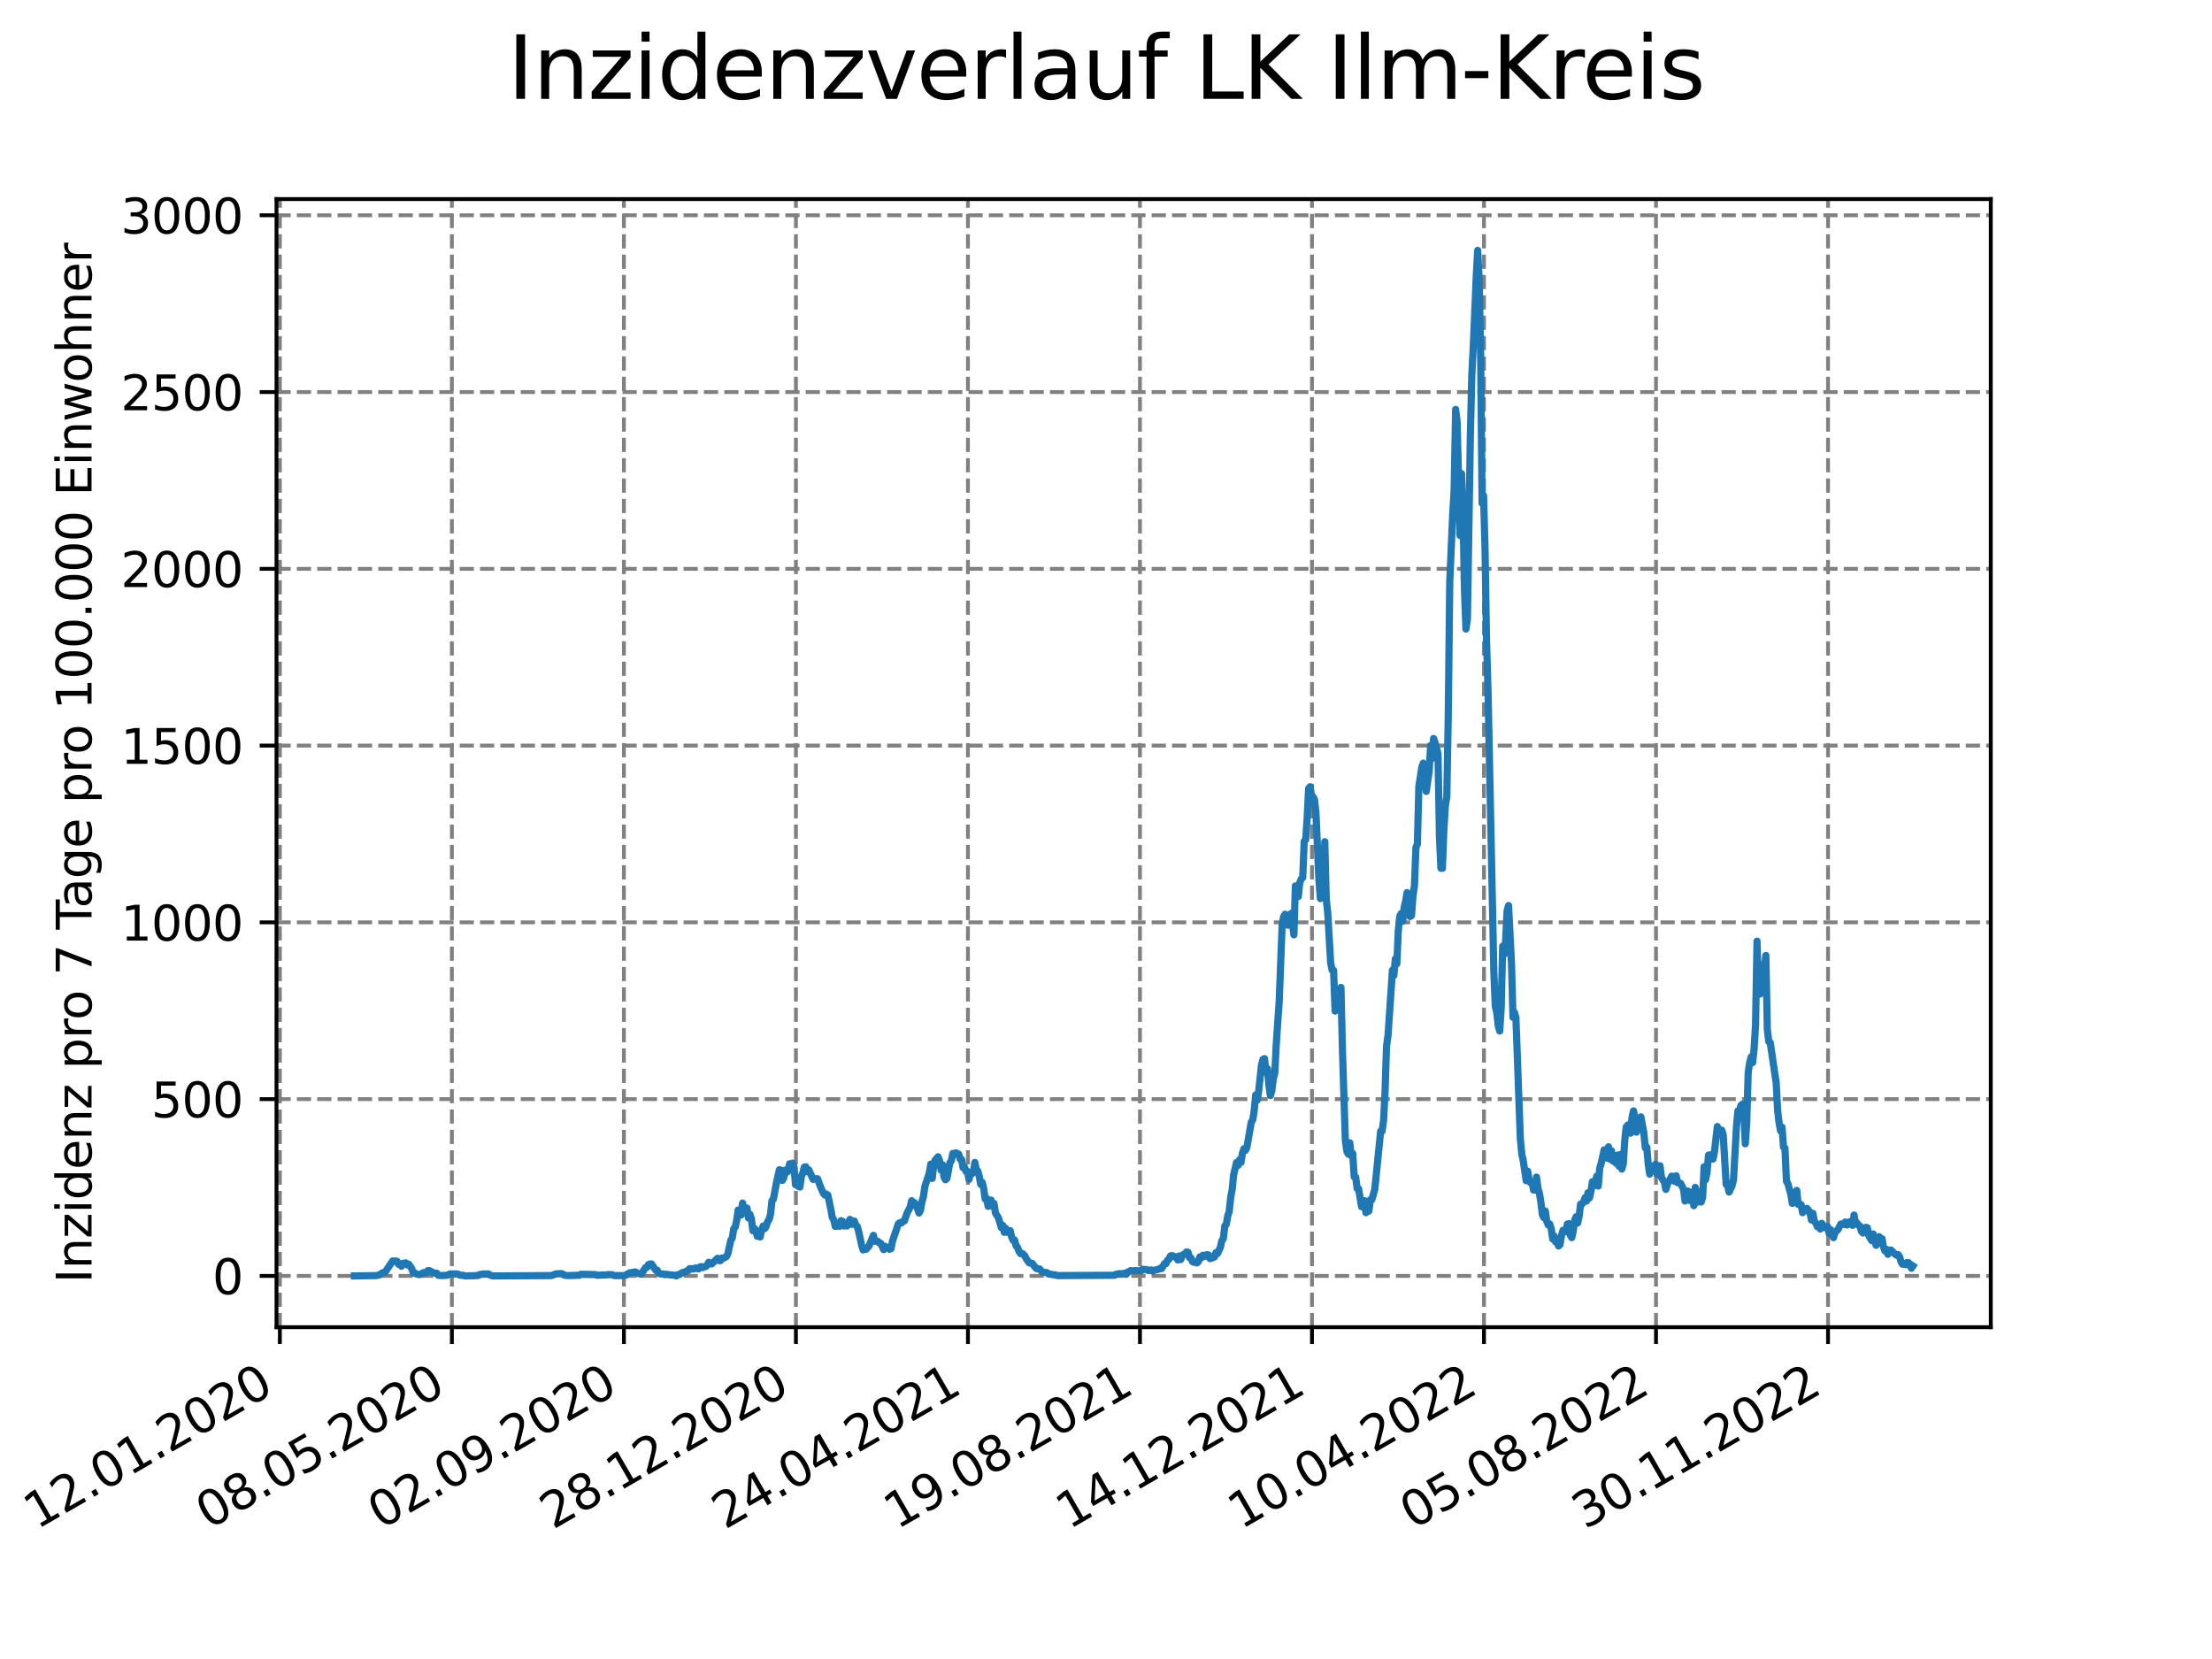 <?xml version="1.0" encoding="utf-8" standalone="no"?>
<!DOCTYPE svg PUBLIC "-//W3C//DTD SVG 1.1//EN"
  "http://www.w3.org/Graphics/SVG/1.1/DTD/svg11.dtd">
<svg xmlns:xlink="http://www.w3.org/1999/xlink" width="460.8pt" height="345.6pt" viewBox="0 0 460.8 345.6" xmlns="http://www.w3.org/2000/svg" version="1.1">
 <defs>
  <style type="text/css">*{stroke-linejoin: round; stroke-linecap: butt}</style>
 </defs>
 <g id="figure_1">
  <g id="patch_1">
   <path d="M 0 345.6 
L 460.8 345.6 
L 460.8 0 
L 0 0 
z
" style="fill: #ffffff"/>
  </g>
  <g id="axes_1">
   <g id="patch_2">
    <path d="M 57.6 276.48 
L 414.72 276.48 
L 414.72 41.472 
L 57.6 41.472 
z
" style="fill: #ffffff"/>
   </g>
   <g id="matplotlib.axis_1">
    <g id="xtick_1">
     <g id="line2d_1">
      <path d="M 58.302 276.48 
L 58.302 41.472 
" clip-path="url(#p9db8de0365)" style="fill: none; stroke-dasharray: 2.96,1.28; stroke-dashoffset: 0; stroke: #808080; stroke-width: 0.8"/>
     </g>
     <g id="line2d_2">
      <defs>
       <path id="mcd2820cf92" d="M 0 0 
L 0 3.5 
" style="stroke: #000000; stroke-width: 0.8"/>
      </defs>
      <g>
       <use xlink:href="#mcd2820cf92" x="58.302" y="276.48" style="stroke: #000000; stroke-width: 0.8"/>
      </g>
     </g>
     <g id="text_1">
      <!-- 12.01.2020 -->
      <g transform="translate(7.677 318.689) rotate(-30) scale(0.1 -0.1)">
       <defs>
        <path id="DejaVuSans-31" d="M 794 531 
L 1825 531 
L 1825 4091 
L 703 3866 
L 703 4441 
L 1819 4666 
L 2450 4666 
L 2450 531 
L 3481 531 
L 3481 0 
L 794 0 
L 794 531 
z
" transform="scale(0.016)"/>
        <path id="DejaVuSans-32" d="M 1228 531 
L 3431 531 
L 3431 0 
L 469 0 
L 469 531 
Q 828 903 1448 1529 
Q 2069 2156 2228 2338 
Q 2531 2678 2651 2914 
Q 2772 3150 2772 3378 
Q 2772 3750 2511 3984 
Q 2250 4219 1831 4219 
Q 1534 4219 1204 4116 
Q 875 4013 500 3803 
L 500 4441 
Q 881 4594 1212 4672 
Q 1544 4750 1819 4750 
Q 2544 4750 2975 4387 
Q 3406 4025 3406 3419 
Q 3406 3131 3298 2873 
Q 3191 2616 2906 2266 
Q 2828 2175 2409 1742 
Q 1991 1309 1228 531 
z
" transform="scale(0.016)"/>
        <path id="DejaVuSans-2e" d="M 684 794 
L 1344 794 
L 1344 0 
L 684 0 
L 684 794 
z
" transform="scale(0.016)"/>
        <path id="DejaVuSans-30" d="M 2034 4250 
Q 1547 4250 1301 3770 
Q 1056 3291 1056 2328 
Q 1056 1369 1301 889 
Q 1547 409 2034 409 
Q 2525 409 2770 889 
Q 3016 1369 3016 2328 
Q 3016 3291 2770 3770 
Q 2525 4250 2034 4250 
z
M 2034 4750 
Q 2819 4750 3233 4129 
Q 3647 3509 3647 2328 
Q 3647 1150 3233 529 
Q 2819 -91 2034 -91 
Q 1250 -91 836 529 
Q 422 1150 422 2328 
Q 422 3509 836 4129 
Q 1250 4750 2034 4750 
z
" transform="scale(0.016)"/>
       </defs>
       <use xlink:href="#DejaVuSans-31"/>
       <use xlink:href="#DejaVuSans-32" x="63.623"/>
       <use xlink:href="#DejaVuSans-2e" x="127.246"/>
       <use xlink:href="#DejaVuSans-30" x="159.033"/>
       <use xlink:href="#DejaVuSans-31" x="222.656"/>
       <use xlink:href="#DejaVuSans-2e" x="286.279"/>
       <use xlink:href="#DejaVuSans-32" x="318.066"/>
       <use xlink:href="#DejaVuSans-30" x="381.689"/>
       <use xlink:href="#DejaVuSans-32" x="445.312"/>
       <use xlink:href="#DejaVuSans-30" x="508.936"/>
      </g>
     </g>
    </g>
    <g id="xtick_2">
     <g id="line2d_3">
      <path d="M 94.136 276.48 
L 94.136 41.472 
" clip-path="url(#p9db8de0365)" style="fill: none; stroke-dasharray: 2.96,1.28; stroke-dashoffset: 0; stroke: #808080; stroke-width: 0.8"/>
     </g>
     <g id="line2d_4">
      <g>
       <use xlink:href="#mcd2820cf92" x="94.136" y="276.48" style="stroke: #000000; stroke-width: 0.8"/>
      </g>
     </g>
     <g id="text_2">
      <!-- 08.05.2020 -->
      <g transform="translate(43.511 318.689) rotate(-30) scale(0.1 -0.1)">
       <defs>
        <path id="DejaVuSans-38" d="M 2034 2216 
Q 1584 2216 1326 1975 
Q 1069 1734 1069 1313 
Q 1069 891 1326 650 
Q 1584 409 2034 409 
Q 2484 409 2743 651 
Q 3003 894 3003 1313 
Q 3003 1734 2745 1975 
Q 2488 2216 2034 2216 
z
M 1403 2484 
Q 997 2584 770 2862 
Q 544 3141 544 3541 
Q 544 4100 942 4425 
Q 1341 4750 2034 4750 
Q 2731 4750 3128 4425 
Q 3525 4100 3525 3541 
Q 3525 3141 3298 2862 
Q 3072 2584 2669 2484 
Q 3125 2378 3379 2068 
Q 3634 1759 3634 1313 
Q 3634 634 3220 271 
Q 2806 -91 2034 -91 
Q 1263 -91 848 271 
Q 434 634 434 1313 
Q 434 1759 690 2068 
Q 947 2378 1403 2484 
z
M 1172 3481 
Q 1172 3119 1398 2916 
Q 1625 2713 2034 2713 
Q 2441 2713 2670 2916 
Q 2900 3119 2900 3481 
Q 2900 3844 2670 4047 
Q 2441 4250 2034 4250 
Q 1625 4250 1398 4047 
Q 1172 3844 1172 3481 
z
" transform="scale(0.016)"/>
        <path id="DejaVuSans-35" d="M 691 4666 
L 3169 4666 
L 3169 4134 
L 1269 4134 
L 1269 2991 
Q 1406 3038 1543 3061 
Q 1681 3084 1819 3084 
Q 2600 3084 3056 2656 
Q 3513 2228 3513 1497 
Q 3513 744 3044 326 
Q 2575 -91 1722 -91 
Q 1428 -91 1123 -41 
Q 819 9 494 109 
L 494 744 
Q 775 591 1075 516 
Q 1375 441 1709 441 
Q 2250 441 2565 725 
Q 2881 1009 2881 1497 
Q 2881 1984 2565 2268 
Q 2250 2553 1709 2553 
Q 1456 2553 1204 2497 
Q 953 2441 691 2322 
L 691 4666 
z
" transform="scale(0.016)"/>
       </defs>
       <use xlink:href="#DejaVuSans-30"/>
       <use xlink:href="#DejaVuSans-38" x="63.623"/>
       <use xlink:href="#DejaVuSans-2e" x="127.246"/>
       <use xlink:href="#DejaVuSans-30" x="159.033"/>
       <use xlink:href="#DejaVuSans-35" x="222.656"/>
       <use xlink:href="#DejaVuSans-2e" x="286.279"/>
       <use xlink:href="#DejaVuSans-32" x="318.066"/>
       <use xlink:href="#DejaVuSans-30" x="381.689"/>
       <use xlink:href="#DejaVuSans-32" x="445.312"/>
       <use xlink:href="#DejaVuSans-30" x="508.936"/>
      </g>
     </g>
    </g>
    <g id="xtick_3">
     <g id="line2d_5">
      <path d="M 129.971 276.48 
L 129.971 41.472 
" clip-path="url(#p9db8de0365)" style="fill: none; stroke-dasharray: 2.96,1.28; stroke-dashoffset: 0; stroke: #808080; stroke-width: 0.8"/>
     </g>
     <g id="line2d_6">
      <g>
       <use xlink:href="#mcd2820cf92" x="129.971" y="276.48" style="stroke: #000000; stroke-width: 0.8"/>
      </g>
     </g>
     <g id="text_3">
      <!-- 02.09.2020 -->
      <g transform="translate(79.346 318.689) rotate(-30) scale(0.1 -0.1)">
       <defs>
        <path id="DejaVuSans-39" d="M 703 97 
L 703 672 
Q 941 559 1184 500 
Q 1428 441 1663 441 
Q 2288 441 2617 861 
Q 2947 1281 2994 2138 
Q 2813 1869 2534 1725 
Q 2256 1581 1919 1581 
Q 1219 1581 811 2004 
Q 403 2428 403 3163 
Q 403 3881 828 4315 
Q 1253 4750 1959 4750 
Q 2769 4750 3195 4129 
Q 3622 3509 3622 2328 
Q 3622 1225 3098 567 
Q 2575 -91 1691 -91 
Q 1453 -91 1209 -44 
Q 966 3 703 97 
z
M 1959 2075 
Q 2384 2075 2632 2365 
Q 2881 2656 2881 3163 
Q 2881 3666 2632 3958 
Q 2384 4250 1959 4250 
Q 1534 4250 1286 3958 
Q 1038 3666 1038 3163 
Q 1038 2656 1286 2365 
Q 1534 2075 1959 2075 
z
" transform="scale(0.016)"/>
       </defs>
       <use xlink:href="#DejaVuSans-30"/>
       <use xlink:href="#DejaVuSans-32" x="63.623"/>
       <use xlink:href="#DejaVuSans-2e" x="127.246"/>
       <use xlink:href="#DejaVuSans-30" x="159.033"/>
       <use xlink:href="#DejaVuSans-39" x="222.656"/>
       <use xlink:href="#DejaVuSans-2e" x="286.279"/>
       <use xlink:href="#DejaVuSans-32" x="318.066"/>
       <use xlink:href="#DejaVuSans-30" x="381.689"/>
       <use xlink:href="#DejaVuSans-32" x="445.312"/>
       <use xlink:href="#DejaVuSans-30" x="508.936"/>
      </g>
     </g>
    </g>
    <g id="xtick_4">
     <g id="line2d_7">
      <path d="M 165.805 276.48 
L 165.805 41.472 
" clip-path="url(#p9db8de0365)" style="fill: none; stroke-dasharray: 2.96,1.28; stroke-dashoffset: 0; stroke: #808080; stroke-width: 0.8"/>
     </g>
     <g id="line2d_8">
      <g>
       <use xlink:href="#mcd2820cf92" x="165.805" y="276.48" style="stroke: #000000; stroke-width: 0.8"/>
      </g>
     </g>
     <g id="text_4">
      <!-- 28.12.2020 -->
      <g transform="translate(115.18 318.689) rotate(-30) scale(0.1 -0.1)">
       <use xlink:href="#DejaVuSans-32"/>
       <use xlink:href="#DejaVuSans-38" x="63.623"/>
       <use xlink:href="#DejaVuSans-2e" x="127.246"/>
       <use xlink:href="#DejaVuSans-31" x="159.033"/>
       <use xlink:href="#DejaVuSans-32" x="222.656"/>
       <use xlink:href="#DejaVuSans-2e" x="286.279"/>
       <use xlink:href="#DejaVuSans-32" x="318.066"/>
       <use xlink:href="#DejaVuSans-30" x="381.689"/>
       <use xlink:href="#DejaVuSans-32" x="445.312"/>
       <use xlink:href="#DejaVuSans-30" x="508.936"/>
      </g>
     </g>
    </g>
    <g id="xtick_5">
     <g id="line2d_9">
      <path d="M 201.64 276.48 
L 201.64 41.472 
" clip-path="url(#p9db8de0365)" style="fill: none; stroke-dasharray: 2.96,1.28; stroke-dashoffset: 0; stroke: #808080; stroke-width: 0.8"/>
     </g>
     <g id="line2d_10">
      <g>
       <use xlink:href="#mcd2820cf92" x="201.64" y="276.48" style="stroke: #000000; stroke-width: 0.8"/>
      </g>
     </g>
     <g id="text_5">
      <!-- 24.04.2021 -->
      <g transform="translate(151.015 318.689) rotate(-30) scale(0.1 -0.1)">
       <defs>
        <path id="DejaVuSans-34" d="M 2419 4116 
L 825 1625 
L 2419 1625 
L 2419 4116 
z
M 2253 4666 
L 3047 4666 
L 3047 1625 
L 3713 1625 
L 3713 1100 
L 3047 1100 
L 3047 0 
L 2419 0 
L 2419 1100 
L 313 1100 
L 313 1709 
L 2253 4666 
z
" transform="scale(0.016)"/>
       </defs>
       <use xlink:href="#DejaVuSans-32"/>
       <use xlink:href="#DejaVuSans-34" x="63.623"/>
       <use xlink:href="#DejaVuSans-2e" x="127.246"/>
       <use xlink:href="#DejaVuSans-30" x="159.033"/>
       <use xlink:href="#DejaVuSans-34" x="222.656"/>
       <use xlink:href="#DejaVuSans-2e" x="286.279"/>
       <use xlink:href="#DejaVuSans-32" x="318.066"/>
       <use xlink:href="#DejaVuSans-30" x="381.689"/>
       <use xlink:href="#DejaVuSans-32" x="445.312"/>
       <use xlink:href="#DejaVuSans-31" x="508.936"/>
      </g>
     </g>
    </g>
    <g id="xtick_6">
     <g id="line2d_11">
      <path d="M 237.474 276.48 
L 237.474 41.472 
" clip-path="url(#p9db8de0365)" style="fill: none; stroke-dasharray: 2.96,1.28; stroke-dashoffset: 0; stroke: #808080; stroke-width: 0.8"/>
     </g>
     <g id="line2d_12">
      <g>
       <use xlink:href="#mcd2820cf92" x="237.474" y="276.48" style="stroke: #000000; stroke-width: 0.8"/>
      </g>
     </g>
     <g id="text_6">
      <!-- 19.08.2021 -->
      <g transform="translate(186.849 318.689) rotate(-30) scale(0.1 -0.1)">
       <use xlink:href="#DejaVuSans-31"/>
       <use xlink:href="#DejaVuSans-39" x="63.623"/>
       <use xlink:href="#DejaVuSans-2e" x="127.246"/>
       <use xlink:href="#DejaVuSans-30" x="159.033"/>
       <use xlink:href="#DejaVuSans-38" x="222.656"/>
       <use xlink:href="#DejaVuSans-2e" x="286.279"/>
       <use xlink:href="#DejaVuSans-32" x="318.066"/>
       <use xlink:href="#DejaVuSans-30" x="381.689"/>
       <use xlink:href="#DejaVuSans-32" x="445.312"/>
       <use xlink:href="#DejaVuSans-31" x="508.936"/>
      </g>
     </g>
    </g>
    <g id="xtick_7">
     <g id="line2d_13">
      <path d="M 273.309 276.48 
L 273.309 41.472 
" clip-path="url(#p9db8de0365)" style="fill: none; stroke-dasharray: 2.96,1.28; stroke-dashoffset: 0; stroke: #808080; stroke-width: 0.8"/>
     </g>
     <g id="line2d_14">
      <g>
       <use xlink:href="#mcd2820cf92" x="273.309" y="276.48" style="stroke: #000000; stroke-width: 0.8"/>
      </g>
     </g>
     <g id="text_7">
      <!-- 14.12.2021 -->
      <g transform="translate(222.684 318.689) rotate(-30) scale(0.1 -0.1)">
       <use xlink:href="#DejaVuSans-31"/>
       <use xlink:href="#DejaVuSans-34" x="63.623"/>
       <use xlink:href="#DejaVuSans-2e" x="127.246"/>
       <use xlink:href="#DejaVuSans-31" x="159.033"/>
       <use xlink:href="#DejaVuSans-32" x="222.656"/>
       <use xlink:href="#DejaVuSans-2e" x="286.279"/>
       <use xlink:href="#DejaVuSans-32" x="318.066"/>
       <use xlink:href="#DejaVuSans-30" x="381.689"/>
       <use xlink:href="#DejaVuSans-32" x="445.312"/>
       <use xlink:href="#DejaVuSans-31" x="508.936"/>
      </g>
     </g>
    </g>
    <g id="xtick_8">
     <g id="line2d_15">
      <path d="M 309.143 276.48 
L 309.143 41.472 
" clip-path="url(#p9db8de0365)" style="fill: none; stroke-dasharray: 2.96,1.28; stroke-dashoffset: 0; stroke: #808080; stroke-width: 0.8"/>
     </g>
     <g id="line2d_16">
      <g>
       <use xlink:href="#mcd2820cf92" x="309.143" y="276.48" style="stroke: #000000; stroke-width: 0.8"/>
      </g>
     </g>
     <g id="text_8">
      <!-- 10.04.2022 -->
      <g transform="translate(258.518 318.689) rotate(-30) scale(0.1 -0.1)">
       <use xlink:href="#DejaVuSans-31"/>
       <use xlink:href="#DejaVuSans-30" x="63.623"/>
       <use xlink:href="#DejaVuSans-2e" x="127.246"/>
       <use xlink:href="#DejaVuSans-30" x="159.033"/>
       <use xlink:href="#DejaVuSans-34" x="222.656"/>
       <use xlink:href="#DejaVuSans-2e" x="286.279"/>
       <use xlink:href="#DejaVuSans-32" x="318.066"/>
       <use xlink:href="#DejaVuSans-30" x="381.689"/>
       <use xlink:href="#DejaVuSans-32" x="445.312"/>
       <use xlink:href="#DejaVuSans-32" x="508.936"/>
      </g>
     </g>
    </g>
    <g id="xtick_9">
     <g id="line2d_17">
      <path d="M 344.978 276.48 
L 344.978 41.472 
" clip-path="url(#p9db8de0365)" style="fill: none; stroke-dasharray: 2.96,1.28; stroke-dashoffset: 0; stroke: #808080; stroke-width: 0.8"/>
     </g>
     <g id="line2d_18">
      <g>
       <use xlink:href="#mcd2820cf92" x="344.978" y="276.48" style="stroke: #000000; stroke-width: 0.8"/>
      </g>
     </g>
     <g id="text_9">
      <!-- 05.08.2022 -->
      <g transform="translate(294.353 318.689) rotate(-30) scale(0.1 -0.1)">
       <use xlink:href="#DejaVuSans-30"/>
       <use xlink:href="#DejaVuSans-35" x="63.623"/>
       <use xlink:href="#DejaVuSans-2e" x="127.246"/>
       <use xlink:href="#DejaVuSans-30" x="159.033"/>
       <use xlink:href="#DejaVuSans-38" x="222.656"/>
       <use xlink:href="#DejaVuSans-2e" x="286.279"/>
       <use xlink:href="#DejaVuSans-32" x="318.066"/>
       <use xlink:href="#DejaVuSans-30" x="381.689"/>
       <use xlink:href="#DejaVuSans-32" x="445.312"/>
       <use xlink:href="#DejaVuSans-32" x="508.936"/>
      </g>
     </g>
    </g>
    <g id="xtick_10">
     <g id="line2d_19">
      <path d="M 380.812 276.48 
L 380.812 41.472 
" clip-path="url(#p9db8de0365)" style="fill: none; stroke-dasharray: 2.96,1.28; stroke-dashoffset: 0; stroke: #808080; stroke-width: 0.8"/>
     </g>
     <g id="line2d_20">
      <g>
       <use xlink:href="#mcd2820cf92" x="380.812" y="276.48" style="stroke: #000000; stroke-width: 0.8"/>
      </g>
     </g>
     <g id="text_10">
      <!-- 30.11.2022 -->
      <g transform="translate(330.187 318.689) rotate(-30) scale(0.1 -0.1)">
       <defs>
        <path id="DejaVuSans-33" d="M 2597 2516 
Q 3050 2419 3304 2112 
Q 3559 1806 3559 1356 
Q 3559 666 3084 287 
Q 2609 -91 1734 -91 
Q 1441 -91 1130 -33 
Q 819 25 488 141 
L 488 750 
Q 750 597 1062 519 
Q 1375 441 1716 441 
Q 2309 441 2620 675 
Q 2931 909 2931 1356 
Q 2931 1769 2642 2001 
Q 2353 2234 1838 2234 
L 1294 2234 
L 1294 2753 
L 1863 2753 
Q 2328 2753 2575 2939 
Q 2822 3125 2822 3475 
Q 2822 3834 2567 4026 
Q 2313 4219 1838 4219 
Q 1578 4219 1281 4162 
Q 984 4106 628 3988 
L 628 4550 
Q 988 4650 1302 4700 
Q 1616 4750 1894 4750 
Q 2613 4750 3031 4423 
Q 3450 4097 3450 3541 
Q 3450 3153 3228 2886 
Q 3006 2619 2597 2516 
z
" transform="scale(0.016)"/>
       </defs>
       <use xlink:href="#DejaVuSans-33"/>
       <use xlink:href="#DejaVuSans-30" x="63.623"/>
       <use xlink:href="#DejaVuSans-2e" x="127.246"/>
       <use xlink:href="#DejaVuSans-31" x="159.033"/>
       <use xlink:href="#DejaVuSans-31" x="222.656"/>
       <use xlink:href="#DejaVuSans-2e" x="286.279"/>
       <use xlink:href="#DejaVuSans-32" x="318.066"/>
       <use xlink:href="#DejaVuSans-30" x="381.689"/>
       <use xlink:href="#DejaVuSans-32" x="445.312"/>
       <use xlink:href="#DejaVuSans-32" x="508.936"/>
      </g>
     </g>
    </g>
   </g>
   <g id="matplotlib.axis_2">
    <g id="ytick_1">
     <g id="line2d_21">
      <path d="M 57.6 265.798 
L 414.72 265.798 
" clip-path="url(#p9db8de0365)" style="fill: none; stroke-dasharray: 2.96,1.28; stroke-dashoffset: 0; stroke: #808080; stroke-width: 0.8"/>
     </g>
     <g id="line2d_22">
      <defs>
       <path id="md28dad58ad" d="M 0 0 
L -3.5 0 
" style="stroke: #000000; stroke-width: 0.8"/>
      </defs>
      <g>
       <use xlink:href="#md28dad58ad" x="57.6" y="265.798" style="stroke: #000000; stroke-width: 0.8"/>
      </g>
     </g>
     <g id="text_11">
      <!-- 0 -->
      <g transform="translate(44.237 269.597) scale(0.1 -0.1)">
       <use xlink:href="#DejaVuSans-30"/>
      </g>
     </g>
    </g>
    <g id="ytick_2">
     <g id="line2d_23">
      <path d="M 57.6 228.972 
L 414.72 228.972 
" clip-path="url(#p9db8de0365)" style="fill: none; stroke-dasharray: 2.96,1.28; stroke-dashoffset: 0; stroke: #808080; stroke-width: 0.8"/>
     </g>
     <g id="line2d_24">
      <g>
       <use xlink:href="#md28dad58ad" x="57.6" y="228.972" style="stroke: #000000; stroke-width: 0.8"/>
      </g>
     </g>
     <g id="text_12">
      <!-- 500 -->
      <g transform="translate(31.512 232.771) scale(0.1 -0.1)">
       <use xlink:href="#DejaVuSans-35"/>
       <use xlink:href="#DejaVuSans-30" x="63.623"/>
       <use xlink:href="#DejaVuSans-30" x="127.246"/>
      </g>
     </g>
    </g>
    <g id="ytick_3">
     <g id="line2d_25">
      <path d="M 57.6 192.146 
L 414.72 192.146 
" clip-path="url(#p9db8de0365)" style="fill: none; stroke-dasharray: 2.96,1.28; stroke-dashoffset: 0; stroke: #808080; stroke-width: 0.8"/>
     </g>
     <g id="line2d_26">
      <g>
       <use xlink:href="#md28dad58ad" x="57.6" y="192.146" style="stroke: #000000; stroke-width: 0.8"/>
      </g>
     </g>
     <g id="text_13">
      <!-- 1000 -->
      <g transform="translate(25.15 195.945) scale(0.1 -0.1)">
       <use xlink:href="#DejaVuSans-31"/>
       <use xlink:href="#DejaVuSans-30" x="63.623"/>
       <use xlink:href="#DejaVuSans-30" x="127.246"/>
       <use xlink:href="#DejaVuSans-30" x="190.869"/>
      </g>
     </g>
    </g>
    <g id="ytick_4">
     <g id="line2d_27">
      <path d="M 57.6 155.32 
L 414.72 155.32 
" clip-path="url(#p9db8de0365)" style="fill: none; stroke-dasharray: 2.96,1.28; stroke-dashoffset: 0; stroke: #808080; stroke-width: 0.8"/>
     </g>
     <g id="line2d_28">
      <g>
       <use xlink:href="#md28dad58ad" x="57.6" y="155.32" style="stroke: #000000; stroke-width: 0.8"/>
      </g>
     </g>
     <g id="text_14">
      <!-- 1500 -->
      <g transform="translate(25.15 159.12) scale(0.1 -0.1)">
       <use xlink:href="#DejaVuSans-31"/>
       <use xlink:href="#DejaVuSans-35" x="63.623"/>
       <use xlink:href="#DejaVuSans-30" x="127.246"/>
       <use xlink:href="#DejaVuSans-30" x="190.869"/>
      </g>
     </g>
    </g>
    <g id="ytick_5">
     <g id="line2d_29">
      <path d="M 57.6 118.495 
L 414.72 118.495 
" clip-path="url(#p9db8de0365)" style="fill: none; stroke-dasharray: 2.96,1.28; stroke-dashoffset: 0; stroke: #808080; stroke-width: 0.8"/>
     </g>
     <g id="line2d_30">
      <g>
       <use xlink:href="#md28dad58ad" x="57.6" y="118.495" style="stroke: #000000; stroke-width: 0.8"/>
      </g>
     </g>
     <g id="text_15">
      <!-- 2000 -->
      <g transform="translate(25.15 122.294) scale(0.1 -0.1)">
       <use xlink:href="#DejaVuSans-32"/>
       <use xlink:href="#DejaVuSans-30" x="63.623"/>
       <use xlink:href="#DejaVuSans-30" x="127.246"/>
       <use xlink:href="#DejaVuSans-30" x="190.869"/>
      </g>
     </g>
    </g>
    <g id="ytick_6">
     <g id="line2d_31">
      <path d="M 57.6 81.669 
L 414.72 81.669 
" clip-path="url(#p9db8de0365)" style="fill: none; stroke-dasharray: 2.96,1.28; stroke-dashoffset: 0; stroke: #808080; stroke-width: 0.8"/>
     </g>
     <g id="line2d_32">
      <g>
       <use xlink:href="#md28dad58ad" x="57.6" y="81.669" style="stroke: #000000; stroke-width: 0.8"/>
      </g>
     </g>
     <g id="text_16">
      <!-- 2500 -->
      <g transform="translate(25.15 85.468) scale(0.1 -0.1)">
       <use xlink:href="#DejaVuSans-32"/>
       <use xlink:href="#DejaVuSans-35" x="63.623"/>
       <use xlink:href="#DejaVuSans-30" x="127.246"/>
       <use xlink:href="#DejaVuSans-30" x="190.869"/>
      </g>
     </g>
    </g>
    <g id="ytick_7">
     <g id="line2d_33">
      <path d="M 57.6 44.843 
L 414.72 44.843 
" clip-path="url(#p9db8de0365)" style="fill: none; stroke-dasharray: 2.96,1.28; stroke-dashoffset: 0; stroke: #808080; stroke-width: 0.8"/>
     </g>
     <g id="line2d_34">
      <g>
       <use xlink:href="#md28dad58ad" x="57.6" y="44.843" style="stroke: #000000; stroke-width: 0.8"/>
      </g>
     </g>
     <g id="text_17">
      <!-- 3000 -->
      <g transform="translate(25.15 48.642) scale(0.1 -0.1)">
       <use xlink:href="#DejaVuSans-33"/>
       <use xlink:href="#DejaVuSans-30" x="63.623"/>
       <use xlink:href="#DejaVuSans-30" x="127.246"/>
       <use xlink:href="#DejaVuSans-30" x="190.869"/>
      </g>
     </g>
    </g>
    <g id="text_18">
     <!-- Inzidenz pro 7 Tage pro 100.000 Einwohner -->
     <g transform="translate(19.07 267.301) rotate(-90) scale(0.1 -0.1)">
      <defs>
       <path id="DejaVuSans-49" d="M 628 4666 
L 1259 4666 
L 1259 0 
L 628 0 
L 628 4666 
z
" transform="scale(0.016)"/>
       <path id="DejaVuSans-6e" d="M 3513 2113 
L 3513 0 
L 2938 0 
L 2938 2094 
Q 2938 2591 2744 2837 
Q 2550 3084 2163 3084 
Q 1697 3084 1428 2787 
Q 1159 2491 1159 1978 
L 1159 0 
L 581 0 
L 581 3500 
L 1159 3500 
L 1159 2956 
Q 1366 3272 1645 3428 
Q 1925 3584 2291 3584 
Q 2894 3584 3203 3211 
Q 3513 2838 3513 2113 
z
" transform="scale(0.016)"/>
       <path id="DejaVuSans-7a" d="M 353 3500 
L 3084 3500 
L 3084 2975 
L 922 459 
L 3084 459 
L 3084 0 
L 275 0 
L 275 525 
L 2438 3041 
L 353 3041 
L 353 3500 
z
" transform="scale(0.016)"/>
       <path id="DejaVuSans-69" d="M 603 3500 
L 1178 3500 
L 1178 0 
L 603 0 
L 603 3500 
z
M 603 4863 
L 1178 4863 
L 1178 4134 
L 603 4134 
L 603 4863 
z
" transform="scale(0.016)"/>
       <path id="DejaVuSans-64" d="M 2906 2969 
L 2906 4863 
L 3481 4863 
L 3481 0 
L 2906 0 
L 2906 525 
Q 2725 213 2448 61 
Q 2172 -91 1784 -91 
Q 1150 -91 751 415 
Q 353 922 353 1747 
Q 353 2572 751 3078 
Q 1150 3584 1784 3584 
Q 2172 3584 2448 3432 
Q 2725 3281 2906 2969 
z
M 947 1747 
Q 947 1113 1208 752 
Q 1469 391 1925 391 
Q 2381 391 2643 752 
Q 2906 1113 2906 1747 
Q 2906 2381 2643 2742 
Q 2381 3103 1925 3103 
Q 1469 3103 1208 2742 
Q 947 2381 947 1747 
z
" transform="scale(0.016)"/>
       <path id="DejaVuSans-65" d="M 3597 1894 
L 3597 1613 
L 953 1613 
Q 991 1019 1311 708 
Q 1631 397 2203 397 
Q 2534 397 2845 478 
Q 3156 559 3463 722 
L 3463 178 
Q 3153 47 2828 -22 
Q 2503 -91 2169 -91 
Q 1331 -91 842 396 
Q 353 884 353 1716 
Q 353 2575 817 3079 
Q 1281 3584 2069 3584 
Q 2775 3584 3186 3129 
Q 3597 2675 3597 1894 
z
M 3022 2063 
Q 3016 2534 2758 2815 
Q 2500 3097 2075 3097 
Q 1594 3097 1305 2825 
Q 1016 2553 972 2059 
L 3022 2063 
z
" transform="scale(0.016)"/>
       <path id="DejaVuSans-20" transform="scale(0.016)"/>
       <path id="DejaVuSans-70" d="M 1159 525 
L 1159 -1331 
L 581 -1331 
L 581 3500 
L 1159 3500 
L 1159 2969 
Q 1341 3281 1617 3432 
Q 1894 3584 2278 3584 
Q 2916 3584 3314 3078 
Q 3713 2572 3713 1747 
Q 3713 922 3314 415 
Q 2916 -91 2278 -91 
Q 1894 -91 1617 61 
Q 1341 213 1159 525 
z
M 3116 1747 
Q 3116 2381 2855 2742 
Q 2594 3103 2138 3103 
Q 1681 3103 1420 2742 
Q 1159 2381 1159 1747 
Q 1159 1113 1420 752 
Q 1681 391 2138 391 
Q 2594 391 2855 752 
Q 3116 1113 3116 1747 
z
" transform="scale(0.016)"/>
       <path id="DejaVuSans-72" d="M 2631 2963 
Q 2534 3019 2420 3045 
Q 2306 3072 2169 3072 
Q 1681 3072 1420 2755 
Q 1159 2438 1159 1844 
L 1159 0 
L 581 0 
L 581 3500 
L 1159 3500 
L 1159 2956 
Q 1341 3275 1631 3429 
Q 1922 3584 2338 3584 
Q 2397 3584 2469 3576 
Q 2541 3569 2628 3553 
L 2631 2963 
z
" transform="scale(0.016)"/>
       <path id="DejaVuSans-6f" d="M 1959 3097 
Q 1497 3097 1228 2736 
Q 959 2375 959 1747 
Q 959 1119 1226 758 
Q 1494 397 1959 397 
Q 2419 397 2687 759 
Q 2956 1122 2956 1747 
Q 2956 2369 2687 2733 
Q 2419 3097 1959 3097 
z
M 1959 3584 
Q 2709 3584 3137 3096 
Q 3566 2609 3566 1747 
Q 3566 888 3137 398 
Q 2709 -91 1959 -91 
Q 1206 -91 779 398 
Q 353 888 353 1747 
Q 353 2609 779 3096 
Q 1206 3584 1959 3584 
z
" transform="scale(0.016)"/>
       <path id="DejaVuSans-37" d="M 525 4666 
L 3525 4666 
L 3525 4397 
L 1831 0 
L 1172 0 
L 2766 4134 
L 525 4134 
L 525 4666 
z
" transform="scale(0.016)"/>
       <path id="DejaVuSans-54" d="M -19 4666 
L 3928 4666 
L 3928 4134 
L 2272 4134 
L 2272 0 
L 1638 0 
L 1638 4134 
L -19 4134 
L -19 4666 
z
" transform="scale(0.016)"/>
       <path id="DejaVuSans-61" d="M 2194 1759 
Q 1497 1759 1228 1600 
Q 959 1441 959 1056 
Q 959 750 1161 570 
Q 1363 391 1709 391 
Q 2188 391 2477 730 
Q 2766 1069 2766 1631 
L 2766 1759 
L 2194 1759 
z
M 3341 1997 
L 3341 0 
L 2766 0 
L 2766 531 
Q 2569 213 2275 61 
Q 1981 -91 1556 -91 
Q 1019 -91 701 211 
Q 384 513 384 1019 
Q 384 1609 779 1909 
Q 1175 2209 1959 2209 
L 2766 2209 
L 2766 2266 
Q 2766 2663 2505 2880 
Q 2244 3097 1772 3097 
Q 1472 3097 1187 3025 
Q 903 2953 641 2809 
L 641 3341 
Q 956 3463 1253 3523 
Q 1550 3584 1831 3584 
Q 2591 3584 2966 3190 
Q 3341 2797 3341 1997 
z
" transform="scale(0.016)"/>
       <path id="DejaVuSans-67" d="M 2906 1791 
Q 2906 2416 2648 2759 
Q 2391 3103 1925 3103 
Q 1463 3103 1205 2759 
Q 947 2416 947 1791 
Q 947 1169 1205 825 
Q 1463 481 1925 481 
Q 2391 481 2648 825 
Q 2906 1169 2906 1791 
z
M 3481 434 
Q 3481 -459 3084 -895 
Q 2688 -1331 1869 -1331 
Q 1566 -1331 1297 -1286 
Q 1028 -1241 775 -1147 
L 775 -588 
Q 1028 -725 1275 -790 
Q 1522 -856 1778 -856 
Q 2344 -856 2625 -561 
Q 2906 -266 2906 331 
L 2906 616 
Q 2728 306 2450 153 
Q 2172 0 1784 0 
Q 1141 0 747 490 
Q 353 981 353 1791 
Q 353 2603 747 3093 
Q 1141 3584 1784 3584 
Q 2172 3584 2450 3431 
Q 2728 3278 2906 2969 
L 2906 3500 
L 3481 3500 
L 3481 434 
z
" transform="scale(0.016)"/>
       <path id="DejaVuSans-45" d="M 628 4666 
L 3578 4666 
L 3578 4134 
L 1259 4134 
L 1259 2753 
L 3481 2753 
L 3481 2222 
L 1259 2222 
L 1259 531 
L 3634 531 
L 3634 0 
L 628 0 
L 628 4666 
z
" transform="scale(0.016)"/>
       <path id="DejaVuSans-77" d="M 269 3500 
L 844 3500 
L 1563 769 
L 2278 3500 
L 2956 3500 
L 3675 769 
L 4391 3500 
L 4966 3500 
L 4050 0 
L 3372 0 
L 2619 2869 
L 1863 0 
L 1184 0 
L 269 3500 
z
" transform="scale(0.016)"/>
       <path id="DejaVuSans-68" d="M 3513 2113 
L 3513 0 
L 2938 0 
L 2938 2094 
Q 2938 2591 2744 2837 
Q 2550 3084 2163 3084 
Q 1697 3084 1428 2787 
Q 1159 2491 1159 1978 
L 1159 0 
L 581 0 
L 581 4863 
L 1159 4863 
L 1159 2956 
Q 1366 3272 1645 3428 
Q 1925 3584 2291 3584 
Q 2894 3584 3203 3211 
Q 3513 2838 3513 2113 
z
" transform="scale(0.016)"/>
      </defs>
      <use xlink:href="#DejaVuSans-49"/>
      <use xlink:href="#DejaVuSans-6e" x="29.492"/>
      <use xlink:href="#DejaVuSans-7a" x="92.871"/>
      <use xlink:href="#DejaVuSans-69" x="145.361"/>
      <use xlink:href="#DejaVuSans-64" x="173.145"/>
      <use xlink:href="#DejaVuSans-65" x="236.621"/>
      <use xlink:href="#DejaVuSans-6e" x="298.145"/>
      <use xlink:href="#DejaVuSans-7a" x="361.523"/>
      <use xlink:href="#DejaVuSans-20" x="414.014"/>
      <use xlink:href="#DejaVuSans-70" x="445.801"/>
      <use xlink:href="#DejaVuSans-72" x="509.277"/>
      <use xlink:href="#DejaVuSans-6f" x="548.141"/>
      <use xlink:href="#DejaVuSans-20" x="609.322"/>
      <use xlink:href="#DejaVuSans-37" x="641.109"/>
      <use xlink:href="#DejaVuSans-20" x="704.732"/>
      <use xlink:href="#DejaVuSans-54" x="736.52"/>
      <use xlink:href="#DejaVuSans-61" x="781.104"/>
      <use xlink:href="#DejaVuSans-67" x="842.383"/>
      <use xlink:href="#DejaVuSans-65" x="905.859"/>
      <use xlink:href="#DejaVuSans-20" x="967.383"/>
      <use xlink:href="#DejaVuSans-70" x="999.17"/>
      <use xlink:href="#DejaVuSans-72" x="1062.646"/>
      <use xlink:href="#DejaVuSans-6f" x="1101.51"/>
      <use xlink:href="#DejaVuSans-20" x="1162.691"/>
      <use xlink:href="#DejaVuSans-31" x="1194.479"/>
      <use xlink:href="#DejaVuSans-30" x="1258.102"/>
      <use xlink:href="#DejaVuSans-30" x="1321.725"/>
      <use xlink:href="#DejaVuSans-2e" x="1385.348"/>
      <use xlink:href="#DejaVuSans-30" x="1417.135"/>
      <use xlink:href="#DejaVuSans-30" x="1480.758"/>
      <use xlink:href="#DejaVuSans-30" x="1544.381"/>
      <use xlink:href="#DejaVuSans-20" x="1608.004"/>
      <use xlink:href="#DejaVuSans-45" x="1639.791"/>
      <use xlink:href="#DejaVuSans-69" x="1702.975"/>
      <use xlink:href="#DejaVuSans-6e" x="1730.758"/>
      <use xlink:href="#DejaVuSans-77" x="1794.137"/>
      <use xlink:href="#DejaVuSans-6f" x="1875.924"/>
      <use xlink:href="#DejaVuSans-68" x="1937.105"/>
      <use xlink:href="#DejaVuSans-6e" x="2000.484"/>
      <use xlink:href="#DejaVuSans-65" x="2063.863"/>
      <use xlink:href="#DejaVuSans-72" x="2125.387"/>
     </g>
    </g>
   </g>
   <g id="line2d_35">
    <path d="M 73.833 265.798 
L 78.427 265.728 
L 79.039 265.59 
L 79.652 265.174 
L 80.265 264.966 
L 81.796 262.678 
L 82.102 262.748 
L 82.409 262.678 
L 82.715 262.748 
L 83.021 263.372 
L 83.327 263.372 
L 83.634 263.788 
L 83.94 263.164 
L 84.552 263.094 
L 84.859 263.51 
L 85.165 263.372 
L 85.778 264.273 
L 86.084 265.174 
L 86.39 265.174 
L 86.696 265.382 
L 87.309 265.521 
L 87.615 265.451 
L 88.228 265.105 
L 88.84 265.105 
L 89.147 264.689 
L 89.453 264.689 
L 90.065 265.035 
L 90.372 265.174 
L 90.984 265.243 
L 91.291 265.659 
L 91.903 265.728 
L 93.128 265.659 
L 93.741 265.382 
L 95.272 265.382 
L 95.885 265.659 
L 96.497 265.659 
L 96.804 265.798 
L 99.56 265.728 
L 99.866 265.521 
L 100.785 265.382 
L 101.704 265.382 
L 102.317 265.728 
L 102.929 265.798 
L 114.874 265.728 
L 115.793 265.382 
L 117.018 265.313 
L 117.63 265.659 
L 118.243 265.728 
L 120.693 265.659 
L 121 265.451 
L 124.062 265.521 
L 124.369 265.659 
L 126.206 265.59 
L 126.819 265.521 
L 127.431 265.521 
L 128.044 265.728 
L 130.188 265.728 
L 131.107 265.174 
L 132.332 264.966 
L 132.638 265.174 
L 133.557 265.451 
L 134.476 264.065 
L 134.782 263.996 
L 135.088 263.441 
L 135.395 263.302 
L 135.701 263.302 
L 136.62 264.619 
L 136.926 264.619 
L 137.232 265.243 
L 137.539 265.382 
L 138.151 265.382 
L 138.457 265.521 
L 138.764 265.451 
L 139.682 265.59 
L 140.601 265.659 
L 140.908 265.798 
L 141.214 265.521 
L 141.52 265.521 
L 142.133 265.105 
L 142.745 264.966 
L 143.052 264.758 
L 143.358 264.689 
L 143.664 264.273 
L 143.97 264.411 
L 144.277 264.273 
L 144.583 264.342 
L 144.889 264.134 
L 145.502 264.342 
L 145.808 263.926 
L 146.114 263.857 
L 146.421 264.065 
L 146.727 263.857 
L 147.033 263.857 
L 147.339 263.51 
L 147.646 262.956 
L 148.258 263.302 
L 149.483 262.124 
L 149.79 262.609 
L 150.096 262.609 
L 150.402 262.055 
L 150.708 262.124 
L 151.321 261.777 
L 151.627 261.153 
L 152.24 258.381 
L 152.546 257.895 
L 152.852 255.954 
L 153.159 255.608 
L 153.465 254.221 
L 153.771 252.072 
L 154.078 252.904 
L 154.384 253.112 
L 154.69 250.617 
L 154.996 251.865 
L 155.303 251.865 
L 155.609 251.657 
L 155.915 253.736 
L 156.221 252.974 
L 156.528 253.875 
L 156.834 256.37 
L 157.14 255.885 
L 157.447 256.301 
L 157.753 257.549 
L 158.059 257.202 
L 158.365 257.687 
L 158.672 256.162 
L 158.978 255.4 
L 159.284 255.954 
L 159.591 255.538 
L 159.897 254.499 
L 160.203 254.083 
L 160.509 252.974 
L 160.816 250.132 
L 161.122 249.785 
L 161.734 246.458 
L 162.347 243.685 
L 162.653 243.754 
L 162.96 245.903 
L 163.266 245.418 
L 163.572 243.754 
L 163.878 244.239 
L 164.185 243.962 
L 164.491 242.437 
L 164.797 242.645 
L 165.104 242.298 
L 165.41 243.13 
L 165.716 246.804 
L 166.022 246.735 
L 166.329 247.151 
L 166.635 247.289 
L 166.941 245.071 
L 167.247 244.309 
L 167.554 243.13 
L 167.86 243.061 
L 168.166 244.101 
L 168.473 243.685 
L 169.391 245.695 
L 169.698 245.556 
L 170.31 245.556 
L 170.923 247.22 
L 171.535 248.607 
L 171.842 248.953 
L 172.148 248.745 
L 172.454 248.953 
L 173.067 251.865 
L 173.373 253.598 
L 173.679 254.083 
L 173.986 255.469 
L 174.292 255.469 
L 174.598 255.192 
L 174.904 255.469 
L 175.211 254.291 
L 175.517 254.429 
L 175.823 255.4 
L 176.13 255.053 
L 176.436 255.4 
L 177.048 254.013 
L 177.355 255.053 
L 177.967 254.36 
L 178.273 255.261 
L 178.58 255.469 
L 178.886 256.578 
L 179.499 259.42 
L 179.805 260.391 
L 180.111 260.183 
L 180.417 260.252 
L 181.03 259.559 
L 181.949 257.341 
L 182.255 258.589 
L 182.561 258.519 
L 182.868 258.589 
L 183.174 258.935 
L 183.48 259.004 
L 184.093 260.322 
L 184.399 259.628 
L 184.705 259.906 
L 185.012 259.975 
L 185.318 260.252 
L 185.624 260.114 
L 185.93 258.519 
L 187.156 254.915 
L 187.462 254.707 
L 187.768 254.776 
L 188.074 254.429 
L 188.381 254.36 
L 188.993 252.627 
L 189.606 251.449 
L 189.912 250.132 
L 190.218 250.755 
L 190.525 250.547 
L 191.137 251.795 
L 191.443 252.696 
L 191.75 252.142 
L 192.056 250.34 
L 192.362 249.3 
L 192.669 247.151 
L 193.587 244.378 
L 193.894 242.506 
L 194.2 245.487 
L 194.506 242.784 
L 194.812 241.675 
L 195.425 240.981 
L 195.731 241.813 
L 196.038 243.754 
L 196.344 242.645 
L 196.65 245.21 
L 196.956 245.764 
L 197.263 245.487 
L 197.875 242.229 
L 198.182 241.813 
L 198.488 240.288 
L 198.794 240.427 
L 199.1 240.149 
L 199.713 240.427 
L 200.019 241.467 
L 200.325 241.536 
L 200.632 243.269 
L 200.938 243.13 
L 201.244 244.031 
L 201.551 244.031 
L 201.857 245.695 
L 202.163 244.378 
L 202.469 244.517 
L 202.776 244.101 
L 203.082 242.16 
L 203.388 243.685 
L 203.695 243.962 
L 204.001 245.071 
L 204.307 246.735 
L 204.613 246.319 
L 204.92 247.567 
L 205.226 249.785 
L 205.532 249.646 
L 205.838 251.31 
L 206.145 250.963 
L 206.451 249.993 
L 206.757 251.31 
L 207.064 250.686 
L 207.37 252.696 
L 207.982 253.667 
L 208.595 255.746 
L 208.901 255.261 
L 209.208 256.717 
L 209.514 255.885 
L 209.82 256.717 
L 210.126 256.717 
L 210.433 256.37 
L 210.739 257.687 
L 211.045 258.381 
L 211.351 258.311 
L 211.658 259.49 
L 211.964 259.836 
L 212.27 260.668 
L 212.577 261.153 
L 212.883 261.084 
L 213.189 261.292 
L 213.495 261.639 
L 213.802 262.263 
L 214.414 263.094 
L 215.027 263.164 
L 215.639 263.996 
L 215.946 264.273 
L 216.558 264.342 
L 217.171 265.035 
L 218.09 265.105 
L 218.396 265.382 
L 219.315 265.521 
L 219.927 265.59 
L 220.234 265.728 
L 232.178 265.659 
L 232.485 265.451 
L 232.791 265.451 
L 233.097 265.313 
L 233.403 265.382 
L 234.322 265.243 
L 234.629 265.451 
L 234.935 264.966 
L 235.241 264.897 
L 235.547 264.689 
L 235.854 264.758 
L 236.466 264.689 
L 237.691 264.758 
L 237.998 264.411 
L 238.61 264.481 
L 238.917 264.481 
L 239.223 264.689 
L 239.835 264.55 
L 240.142 264.827 
L 240.448 264.619 
L 241.367 264.411 
L 241.673 264.203 
L 241.979 264.273 
L 242.592 263.233 
L 242.898 263.233 
L 243.204 262.54 
L 243.511 262.332 
L 243.817 261.639 
L 244.123 261.569 
L 244.43 261.639 
L 244.736 261.847 
L 245.042 261.847 
L 245.348 262.47 
L 245.655 261.639 
L 245.961 262.401 
L 246.267 261.639 
L 246.573 261.292 
L 246.88 261.223 
L 247.186 260.807 
L 247.492 260.876 
L 247.799 261.985 
L 248.105 262.055 
L 248.411 262.817 
L 248.717 262.956 
L 249.024 262.886 
L 249.33 263.094 
L 249.636 262.817 
L 249.943 261.847 
L 250.249 262.055 
L 250.555 261.5 
L 250.861 261.5 
L 251.168 261.708 
L 251.474 261.361 
L 251.78 261.431 
L 252.086 262.193 
L 252.699 261.985 
L 253.005 261.847 
L 253.312 260.945 
L 253.618 261.153 
L 254.23 259.836 
L 254.537 258.45 
L 254.843 258.034 
L 255.149 255.4 
L 255.456 255.053 
L 255.762 253.32 
L 256.068 252.35 
L 256.374 249.438 
L 256.681 247.844 
L 256.987 244.725 
L 257.599 242.16 
L 257.906 242.784 
L 258.212 241.605 
L 258.518 242.16 
L 258.825 240.219 
L 259.131 239.318 
L 259.437 239.664 
L 259.743 239.04 
L 260.662 233.772 
L 260.969 233.287 
L 261.275 231.346 
L 261.581 228.088 
L 261.887 229.197 
L 262.194 227.395 
L 262.806 221.78 
L 263.112 220.671 
L 263.419 220.532 
L 263.725 223.374 
L 264.031 222.612 
L 264.338 226.078 
L 264.644 228.226 
L 264.95 227.187 
L 265.256 224.691 
L 265.563 223.582 
L 265.869 217.482 
L 266.482 208.54 
L 267.094 192.735 
L 267.4 190.932 
L 267.707 190.447 
L 268.013 192.25 
L 268.319 192.735 
L 268.625 190.794 
L 268.932 190.309 
L 269.544 194.745 
L 269.851 184.555 
L 270.157 184.971 
L 270.463 186.773 
L 270.769 183.862 
L 271.076 183.099 
L 271.382 182.822 
L 271.688 175.266 
L 271.995 174.92 
L 272.301 170.483 
L 272.607 164.244 
L 272.913 163.898 
L 273.22 165.839 
L 273.526 165.977 
L 273.832 166.601 
L 274.138 169.374 
L 274.751 183.238 
L 275.057 187.189 
L 275.364 186.288 
L 275.67 184.278 
L 275.976 175.335 
L 276.282 187.328 
L 276.589 190.101 
L 277.201 200.568 
L 277.508 202.093 
L 277.814 202.162 
L 278.12 210.619 
L 278.426 207.846 
L 279.039 207.846 
L 279.345 205.698 
L 279.651 218.591 
L 280.264 237.585 
L 280.57 239.872 
L 280.877 240.427 
L 281.183 238.07 
L 281.489 240.773 
L 281.795 240.288 
L 282.102 245.141 
L 282.408 245.21 
L 282.714 247.567 
L 283.021 247.636 
L 283.633 251.379 
L 284.246 250.132 
L 284.552 252.627 
L 284.858 252.35 
L 285.164 252.28 
L 285.471 249.924 
L 285.777 249.924 
L 286.39 247.775 
L 287.615 235.644 
L 287.921 235.644 
L 288.227 233.356 
L 288.534 227.325 
L 288.84 217.898 
L 289.146 215.749 
L 289.759 206.737 
L 290.065 202.093 
L 290.371 203.202 
L 290.677 199.736 
L 290.984 200.776 
L 291.29 193.913 
L 291.596 190.863 
L 291.903 190.309 
L 292.209 191.903 
L 292.515 188.991 
L 292.821 187.744 
L 293.128 185.941 
L 293.434 189.754 
L 293.74 190.932 
L 294.047 190.724 
L 294.353 186.635 
L 294.659 184.486 
L 294.965 176.514 
L 295.272 175.821 
L 295.578 163.759 
L 296.19 159.808 
L 296.497 158.976 
L 296.803 160.986 
L 297.109 164.868 
L 297.722 160.709 
L 298.028 155.302 
L 298.334 158.006 
L 298.641 153.846 
L 298.947 154.678 
L 299.56 156.966 
L 299.866 174.434 
L 300.172 180.881 
L 300.478 180.881 
L 300.785 172.84 
L 301.091 167.918 
L 301.397 165.908 
L 301.703 148.855 
L 302.01 121.266 
L 302.622 107.194 
L 302.929 101.995 
L 303.235 85.289 
L 303.541 87.854 
L 304.154 111.561 
L 304.46 98.668 
L 304.766 106.848 
L 305.073 122.652 
L 305.379 131.04 
L 305.685 129.03 
L 306.298 91.112 
L 306.604 78.149 
L 306.91 72.257 
L 307.523 57.7 
L 307.829 52.154 
L 308.135 58.254 
L 308.442 73.713 
L 308.748 104.837 
L 309.054 103.243 
L 309.36 114.334 
L 309.667 133.258 
L 309.973 143.518 
L 311.198 202.578 
L 311.504 209.649 
L 311.811 210.966 
L 312.117 213.739 
L 312.423 214.778 
L 312.729 209.926 
L 313.036 197.102 
L 313.342 198.835 
L 313.648 195.923 
L 313.955 189.685 
L 314.261 188.645 
L 314.873 200.707 
L 315.18 211.936 
L 315.486 210.897 
L 315.792 212.006 
L 316.711 237.169 
L 317.017 240.427 
L 317.324 241.813 
L 317.936 245.972 
L 318.242 243.962 
L 318.549 245.834 
L 318.855 246.388 
L 319.161 246.25 
L 319.468 247.913 
L 319.774 247.913 
L 320.08 245.21 
L 320.386 247.567 
L 320.693 248.607 
L 320.999 250.478 
L 321.305 253.043 
L 321.612 253.667 
L 321.918 252.28 
L 322.224 254.429 
L 322.53 255.192 
L 322.837 254.984 
L 323.143 255.954 
L 323.449 258.103 
L 323.755 257.479 
L 324.062 258.727 
L 324.368 258.658 
L 324.674 259.559 
L 324.981 259.282 
L 325.287 257.41 
L 325.593 256.301 
L 326.206 256.578 
L 326.512 254.984 
L 326.818 254.915 
L 327.125 257.341 
L 327.431 257.826 
L 327.737 256.44 
L 328.043 254.152 
L 328.35 253.459 
L 328.656 254.776 
L 328.962 253.39 
L 329.268 250.825 
L 329.575 250.825 
L 329.881 250.409 
L 330.187 249.508 
L 330.494 250.201 
L 330.8 248.468 
L 331.106 249.577 
L 331.412 248.26 
L 331.719 246.18 
L 332.025 247.012 
L 332.331 246.25 
L 332.638 245.002 
L 332.944 247.081 
L 333.25 243.338 
L 333.556 242.368 
L 334.169 239.526 
L 334.475 240.011 
L 334.781 241.259 
L 335.088 238.902 
L 335.394 241.467 
L 335.7 239.734 
L 336.007 241.882 
L 336.313 240.981 
L 336.619 242.298 
L 336.925 240.635 
L 337.232 242.922 
L 337.538 240.496 
L 337.844 243.546 
L 338.151 242.506 
L 338.457 237.723 
L 338.763 234.812 
L 339.069 234.396 
L 339.376 234.257 
L 339.682 236.06 
L 339.988 232.732 
L 340.294 231.415 
L 340.601 233.01 
L 340.907 235.852 
L 341.52 233.079 
L 341.826 232.663 
L 342.438 235.921 
L 342.745 239.11 
L 343.051 238.971 
L 343.357 242.506 
L 343.664 244.586 
L 343.97 242.992 
L 344.276 243.823 
L 344.582 242.922 
L 344.889 242.506 
L 345.195 244.586 
L 345.501 243.2 
L 345.807 242.853 
L 346.114 245.279 
L 346.726 246.319 
L 347.033 247.775 
L 347.339 246.735 
L 348.258 245.002 
L 348.87 246.111 
L 349.177 244.933 
L 349.483 246.388 
L 349.789 246.388 
L 350.095 246.527 
L 350.708 247.705 
L 351.014 250.201 
L 351.627 248.121 
L 351.933 250.062 
L 352.239 248.607 
L 352.546 248.329 
L 352.852 251.171 
L 353.158 247.359 
L 353.464 250.478 
L 353.771 250.34 
L 354.077 248.26 
L 354.383 250.409 
L 354.69 249.438 
L 354.996 243.061 
L 355.302 245.764 
L 355.608 244.239 
L 355.915 240.635 
L 356.527 240.565 
L 356.833 241.467 
L 357.14 240.08 
L 357.752 234.673 
L 358.365 236.268 
L 358.671 235.436 
L 358.977 236.406 
L 359.59 246.735 
L 359.896 247.012 
L 360.203 248.329 
L 360.815 247.012 
L 361.121 245.764 
L 361.734 234.743 
L 362.04 231.415 
L 362.346 231.692 
L 362.653 230.306 
L 362.959 230.029 
L 363.265 231.485 
L 363.572 238.278 
L 363.878 233.911 
L 364.184 223.374 
L 364.49 221.364 
L 364.797 220.185 
L 365.103 221.364 
L 365.409 218.591 
L 365.716 213.461 
L 366.022 196.062 
L 366.328 207.084 
L 366.634 207.084 
L 366.941 206.599 
L 367.247 200.984 
L 367.553 201.469 
L 367.859 199.043 
L 368.166 214.501 
L 368.472 216.997 
L 368.778 217.205 
L 369.697 223.513 
L 370.003 225.454 
L 370.31 231.277 
L 370.616 233.911 
L 370.922 235.574 
L 371.229 234.812 
L 371.535 238.971 
L 371.841 239.179 
L 372.147 246.042 
L 372.454 246.596 
L 373.066 248.814 
L 373.372 250.686 
L 373.679 249.23 
L 373.985 249.23 
L 374.291 247.983 
L 374.598 250.894 
L 374.904 250.825 
L 375.21 250.963 
L 375.516 252.627 
L 375.823 251.934 
L 376.129 252.211 
L 376.435 251.726 
L 377.048 252.558 
L 377.354 254.152 
L 377.66 252.766 
L 377.967 254.429 
L 378.273 254.776 
L 378.579 255.538 
L 378.885 255.469 
L 379.192 256.024 
L 379.498 254.845 
L 380.111 255.746 
L 380.723 255.538 
L 381.029 256.925 
L 381.336 256.162 
L 381.948 257.826 
L 382.255 256.717 
L 382.867 256.162 
L 383.48 254.984 
L 384.092 255.053 
L 384.398 254.568 
L 384.705 255.192 
L 385.011 255.053 
L 385.317 254.499 
L 385.93 255.261 
L 386.236 253.112 
L 386.542 254.845 
L 386.849 254.776 
L 387.155 255.261 
L 387.461 255.4 
L 387.768 256.509 
L 388.074 256.856 
L 388.686 255.677 
L 388.993 255.746 
L 389.299 257.41 
L 389.911 258.45 
L 390.218 257.064 
L 390.524 258.658 
L 390.83 259.42 
L 391.443 257.618 
L 391.749 258.034 
L 392.055 258.034 
L 392.362 259.767 
L 392.668 260.599 
L 392.974 260.252 
L 393.281 261.292 
L 393.587 260.945 
L 393.893 260.391 
L 394.812 261.292 
L 395.118 261.5 
L 395.424 261.361 
L 395.731 261.847 
L 396.037 262.886 
L 396.343 263.372 
L 396.65 263.302 
L 396.956 263.441 
L 397.262 263.025 
L 397.568 263.025 
L 398.181 264.203 
L 398.487 263.718 
L 398.487 263.718 
" clip-path="url(#p9db8de0365)" style="fill: none; stroke: #1f77b4; stroke-width: 1.5; stroke-linecap: square"/>
   </g>
   <g id="patch_3">
    <path d="M 57.6 276.48 
L 57.6 41.472 
" style="fill: none; stroke: #000000; stroke-width: 0.8; stroke-linejoin: miter; stroke-linecap: square"/>
   </g>
   <g id="patch_4">
    <path d="M 414.72 276.48 
L 414.72 41.472 
" style="fill: none; stroke: #000000; stroke-width: 0.8; stroke-linejoin: miter; stroke-linecap: square"/>
   </g>
   <g id="patch_5">
    <path d="M 57.6 276.48 
L 414.72 276.48 
" style="fill: none; stroke: #000000; stroke-width: 0.8; stroke-linejoin: miter; stroke-linecap: square"/>
   </g>
   <g id="patch_6">
    <path d="M 57.6 41.472 
L 414.72 41.472 
" style="fill: none; stroke: #000000; stroke-width: 0.8; stroke-linejoin: miter; stroke-linecap: square"/>
   </g>
  </g>
  <g id="text_19">
   <!-- Inzidenzverlauf LK Ilm-Kreis -->
   <g transform="translate(105.754 20.589) scale(0.18 -0.18)">
    <defs>
     <path id="DejaVuSans-76" d="M 191 3500 
L 800 3500 
L 1894 563 
L 2988 3500 
L 3597 3500 
L 2284 0 
L 1503 0 
L 191 3500 
z
" transform="scale(0.016)"/>
     <path id="DejaVuSans-6c" d="M 603 4863 
L 1178 4863 
L 1178 0 
L 603 0 
L 603 4863 
z
" transform="scale(0.016)"/>
     <path id="DejaVuSans-75" d="M 544 1381 
L 544 3500 
L 1119 3500 
L 1119 1403 
Q 1119 906 1312 657 
Q 1506 409 1894 409 
Q 2359 409 2629 706 
Q 2900 1003 2900 1516 
L 2900 3500 
L 3475 3500 
L 3475 0 
L 2900 0 
L 2900 538 
Q 2691 219 2414 64 
Q 2138 -91 1772 -91 
Q 1169 -91 856 284 
Q 544 659 544 1381 
z
M 1991 3584 
L 1991 3584 
z
" transform="scale(0.016)"/>
     <path id="DejaVuSans-66" d="M 2375 4863 
L 2375 4384 
L 1825 4384 
Q 1516 4384 1395 4259 
Q 1275 4134 1275 3809 
L 1275 3500 
L 2222 3500 
L 2222 3053 
L 1275 3053 
L 1275 0 
L 697 0 
L 697 3053 
L 147 3053 
L 147 3500 
L 697 3500 
L 697 3744 
Q 697 4328 969 4595 
Q 1241 4863 1831 4863 
L 2375 4863 
z
" transform="scale(0.016)"/>
     <path id="DejaVuSans-4c" d="M 628 4666 
L 1259 4666 
L 1259 531 
L 3531 531 
L 3531 0 
L 628 0 
L 628 4666 
z
" transform="scale(0.016)"/>
     <path id="DejaVuSans-4b" d="M 628 4666 
L 1259 4666 
L 1259 2694 
L 3353 4666 
L 4166 4666 
L 1850 2491 
L 4331 0 
L 3500 0 
L 1259 2247 
L 1259 0 
L 628 0 
L 628 4666 
z
" transform="scale(0.016)"/>
     <path id="DejaVuSans-6d" d="M 3328 2828 
Q 3544 3216 3844 3400 
Q 4144 3584 4550 3584 
Q 5097 3584 5394 3201 
Q 5691 2819 5691 2113 
L 5691 0 
L 5113 0 
L 5113 2094 
Q 5113 2597 4934 2840 
Q 4756 3084 4391 3084 
Q 3944 3084 3684 2787 
Q 3425 2491 3425 1978 
L 3425 0 
L 2847 0 
L 2847 2094 
Q 2847 2600 2669 2842 
Q 2491 3084 2119 3084 
Q 1678 3084 1418 2786 
Q 1159 2488 1159 1978 
L 1159 0 
L 581 0 
L 581 3500 
L 1159 3500 
L 1159 2956 
Q 1356 3278 1631 3431 
Q 1906 3584 2284 3584 
Q 2666 3584 2933 3390 
Q 3200 3197 3328 2828 
z
" transform="scale(0.016)"/>
     <path id="DejaVuSans-2d" d="M 313 2009 
L 1997 2009 
L 1997 1497 
L 313 1497 
L 313 2009 
z
" transform="scale(0.016)"/>
     <path id="DejaVuSans-73" d="M 2834 3397 
L 2834 2853 
Q 2591 2978 2328 3040 
Q 2066 3103 1784 3103 
Q 1356 3103 1142 2972 
Q 928 2841 928 2578 
Q 928 2378 1081 2264 
Q 1234 2150 1697 2047 
L 1894 2003 
Q 2506 1872 2764 1633 
Q 3022 1394 3022 966 
Q 3022 478 2636 193 
Q 2250 -91 1575 -91 
Q 1294 -91 989 -36 
Q 684 19 347 128 
L 347 722 
Q 666 556 975 473 
Q 1284 391 1588 391 
Q 1994 391 2212 530 
Q 2431 669 2431 922 
Q 2431 1156 2273 1281 
Q 2116 1406 1581 1522 
L 1381 1569 
Q 847 1681 609 1914 
Q 372 2147 372 2553 
Q 372 3047 722 3315 
Q 1072 3584 1716 3584 
Q 2034 3584 2315 3537 
Q 2597 3491 2834 3397 
z
" transform="scale(0.016)"/>
    </defs>
    <use xlink:href="#DejaVuSans-49"/>
    <use xlink:href="#DejaVuSans-6e" x="29.492"/>
    <use xlink:href="#DejaVuSans-7a" x="92.871"/>
    <use xlink:href="#DejaVuSans-69" x="145.361"/>
    <use xlink:href="#DejaVuSans-64" x="173.145"/>
    <use xlink:href="#DejaVuSans-65" x="236.621"/>
    <use xlink:href="#DejaVuSans-6e" x="298.145"/>
    <use xlink:href="#DejaVuSans-7a" x="361.523"/>
    <use xlink:href="#DejaVuSans-76" x="414.014"/>
    <use xlink:href="#DejaVuSans-65" x="473.193"/>
    <use xlink:href="#DejaVuSans-72" x="534.717"/>
    <use xlink:href="#DejaVuSans-6c" x="575.83"/>
    <use xlink:href="#DejaVuSans-61" x="603.613"/>
    <use xlink:href="#DejaVuSans-75" x="664.893"/>
    <use xlink:href="#DejaVuSans-66" x="728.271"/>
    <use xlink:href="#DejaVuSans-20" x="763.477"/>
    <use xlink:href="#DejaVuSans-4c" x="795.264"/>
    <use xlink:href="#DejaVuSans-4b" x="850.977"/>
    <use xlink:href="#DejaVuSans-20" x="916.553"/>
    <use xlink:href="#DejaVuSans-49" x="948.34"/>
    <use xlink:href="#DejaVuSans-6c" x="977.832"/>
    <use xlink:href="#DejaVuSans-6d" x="1005.615"/>
    <use xlink:href="#DejaVuSans-2d" x="1103.027"/>
    <use xlink:href="#DejaVuSans-4b" x="1139.111"/>
    <use xlink:href="#DejaVuSans-72" x="1204.688"/>
    <use xlink:href="#DejaVuSans-65" x="1243.551"/>
    <use xlink:href="#DejaVuSans-69" x="1305.074"/>
    <use xlink:href="#DejaVuSans-73" x="1332.857"/>
   </g>
  </g>
 </g>
 <defs>
  <clipPath id="p9db8de0365">
   <rect x="57.6" y="41.472" width="357.12" height="235.008"/>
  </clipPath>
 </defs>
</svg>
